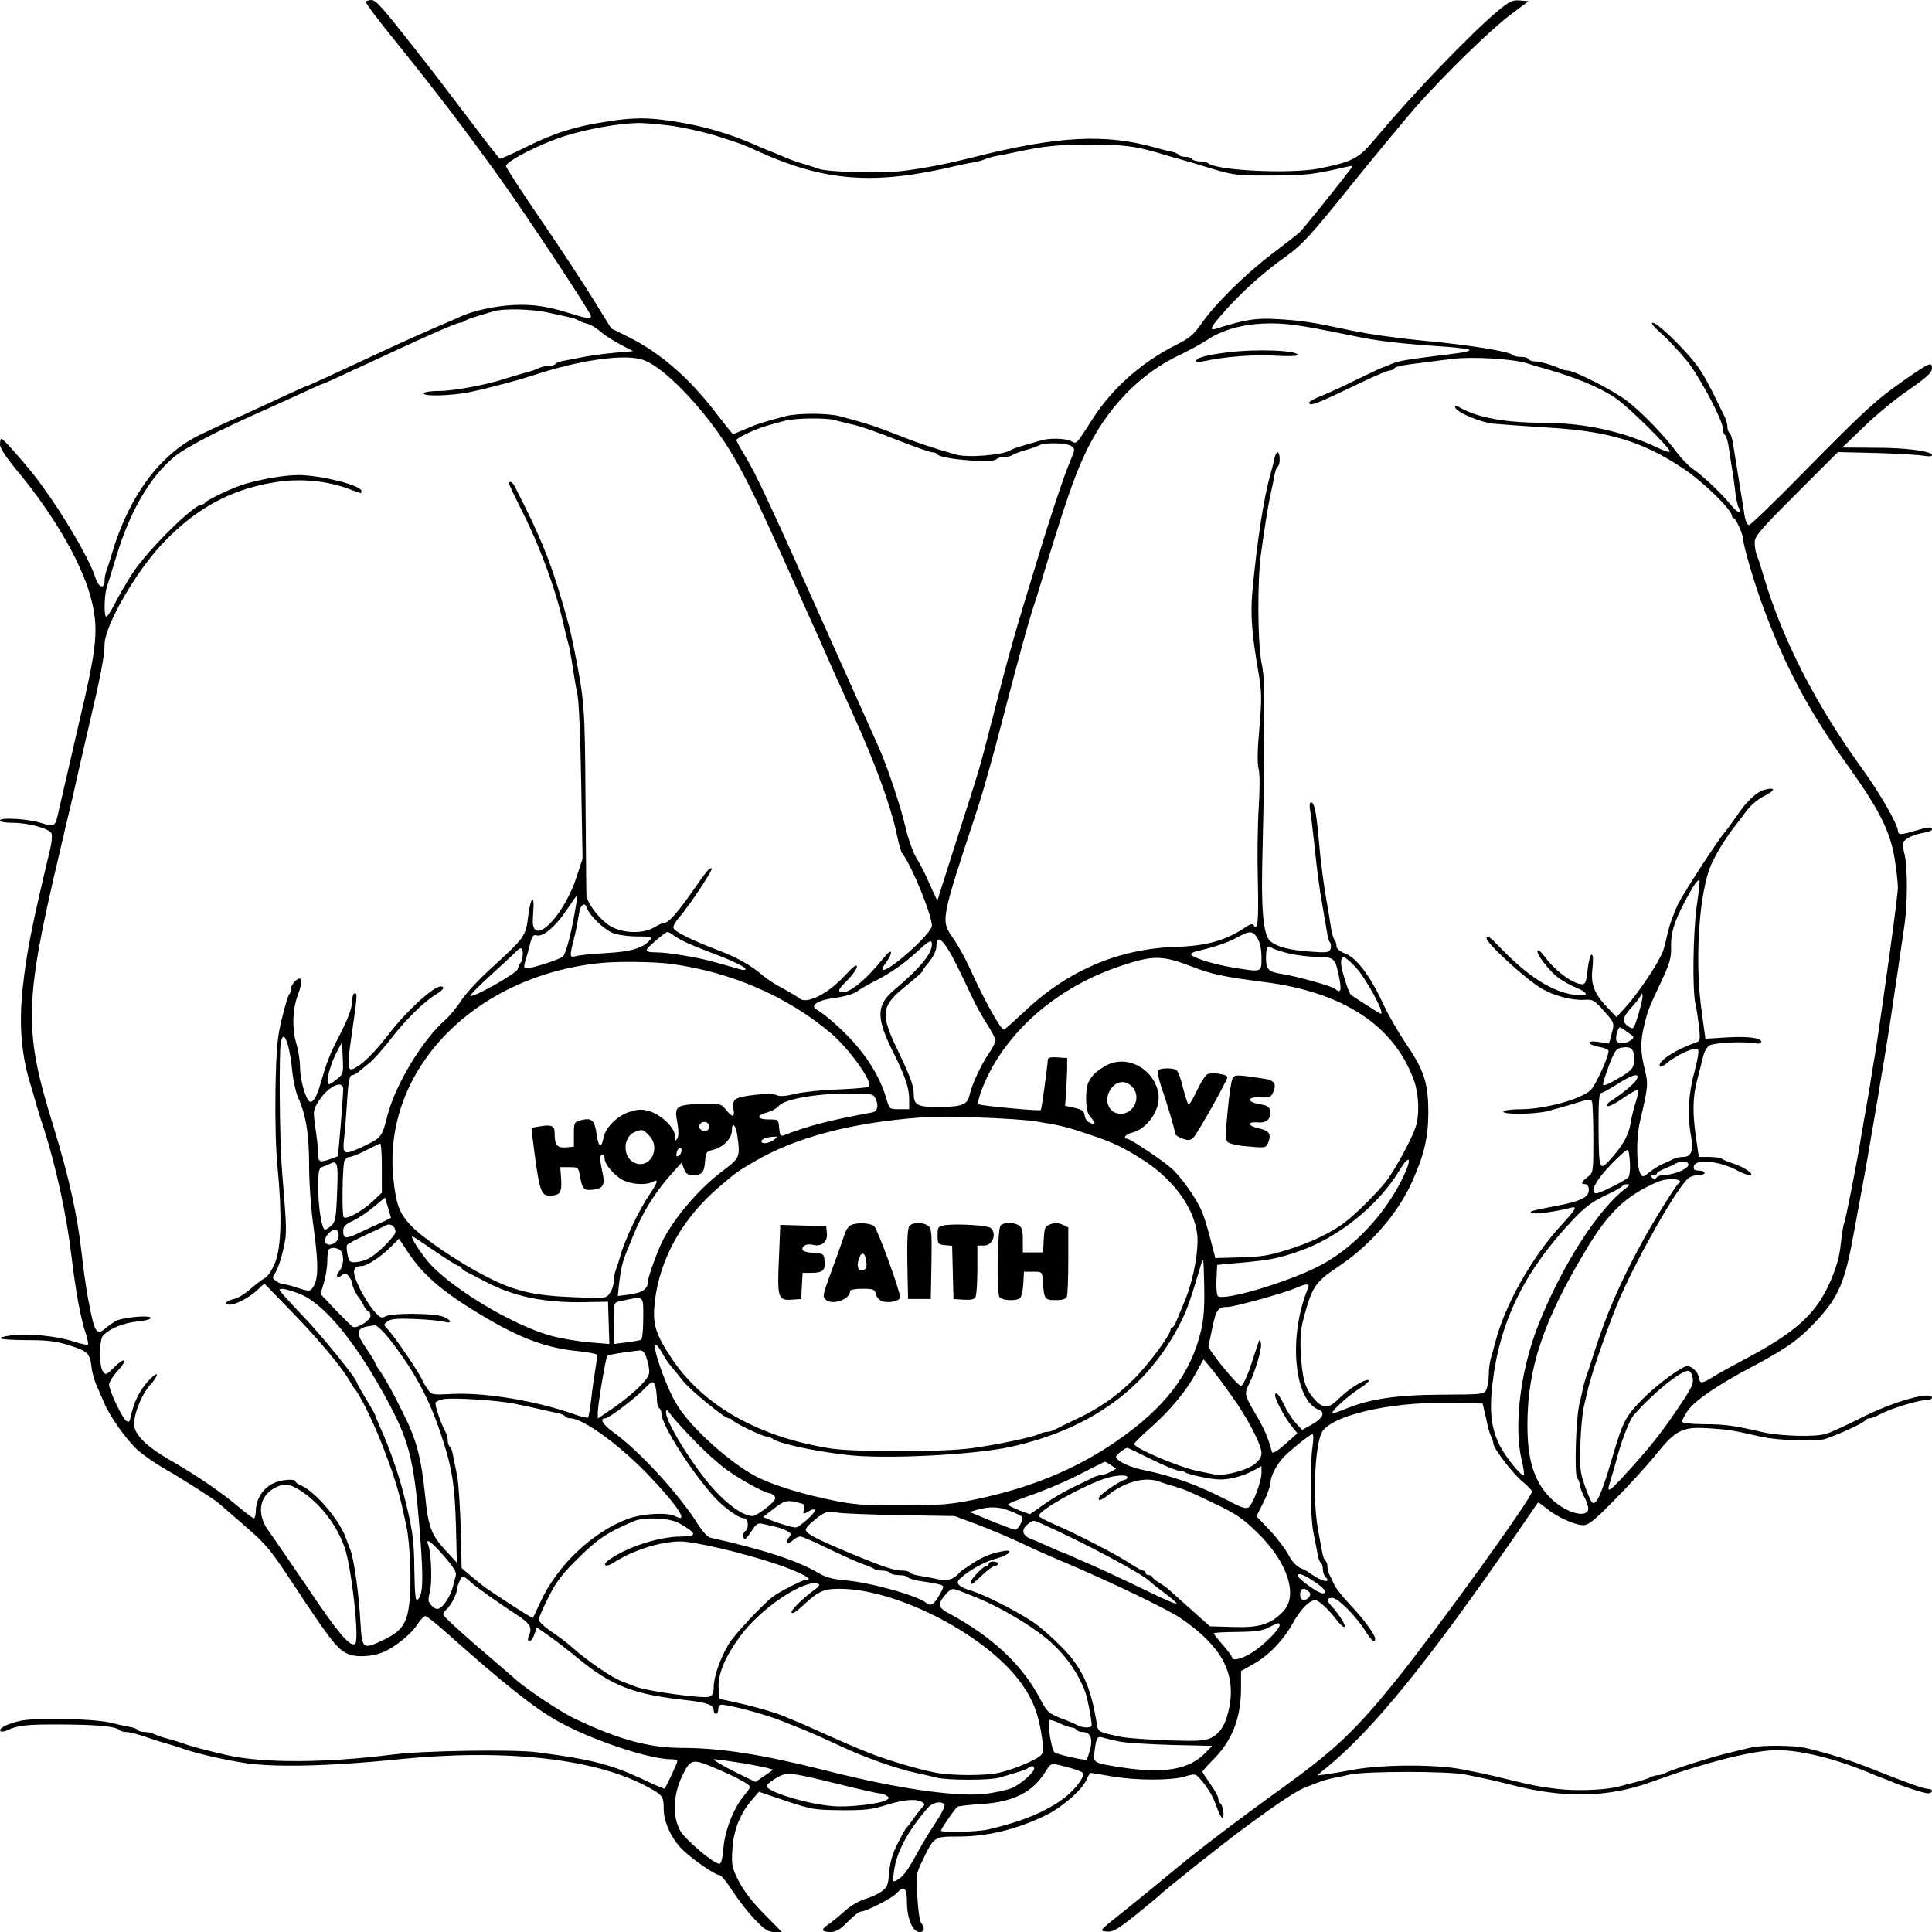 <?xml version="1.0" standalone="no"?>
<!DOCTYPE svg PUBLIC "-//W3C//DTD SVG 20010904//EN"
 "http://www.w3.org/TR/2001/REC-SVG-20010904/DTD/svg10.dtd">
<svg version="1.0" xmlns="http://www.w3.org/2000/svg"
 width="850pt" height="850pt" viewBox="0 0 850 850"
 preserveAspectRatio="xMidYMid meet">
<g transform="translate(0,850) scale(0.1,-0.1)"
fill="#000000" stroke="none">
<path d="M1610 8490 c0 -6 55 -79 123 -163 180 -223 312 -395 467 -612 119
-166 400 -592 400 -605 0 -14 -14 -13 -84 9 -104 33 -168 43 -256 39 -80 -4
-174 -24 -230 -49 -14 -7 -34 -15 -45 -20 -67 -28 -191 -83 -292 -130 -116
-54 -188 -87 -265 -123 -43 -20 -80 -36 -82 -36 -4 0 -113 -50 -231 -105 -27
-13 -72 -33 -100 -45 -27 -12 -88 -40 -135 -63 -177 -85 -314 -271 -389 -527
-7 -25 -17 -55 -22 -68 -5 -13 -9 -34 -9 -47 0 -39 -27 -30 -40 13 -30 94
-169 324 -276 459 -64 79 -131 153 -138 153 -3 0 -6 -11 -6 -25 0 -17 26 -56
77 -118 169 -203 294 -424 329 -582 27 -120 18 -203 -55 -510 -21 -92 -66
-285 -91 -395 -18 -81 -16 -80 -85 -59 -57 17 -175 23 -175 10 0 -7 22 -11 56
-11 68 0 163 -26 171 -47 3 -9 1 -39 -6 -67 -83 -349 -103 -449 -121 -611 -18
-164 -6 -306 40 -445 4 -14 13 -45 20 -70 7 -25 23 -77 36 -115 52 -164 98
-377 119 -556 18 -150 39 -265 61 -332 9 -27 14 -51 11 -53 -3 -3 -31 4 -64
14 -71 24 -203 37 -273 27 -84 -12 -56 -20 68 -21 94 0 131 -5 190 -24 78 -25
87 -33 95 -96 2 -23 12 -56 20 -75 8 -19 25 -56 36 -83 27 -62 98 -162 149
-208 22 -19 73 -55 113 -78 81 -46 226 -139 243 -155 6 -5 57 -49 113 -98 94
-81 111 -101 219 -265 153 -232 188 -277 231 -297 38 -18 108 -15 161 7 50 22
119 77 146 118 14 22 31 40 37 40 7 0 48 -33 93 -73 242 -216 383 -329 484
-386 145 -83 406 -171 504 -171 16 0 28 -4 28 -9 0 -8 -48 -110 -56 -120 -2
-2 -40 14 -86 36 -144 69 -235 93 -478 124 -104 13 -497 7 -630 -10 -300 -38
-575 -39 -735 -2 -98 23 -159 39 -190 51 -11 4 -40 13 -65 20 -25 6 -53 16
-62 21 -10 5 -29 9 -42 9 -14 0 -27 4 -30 9 -3 5 -20 11 -38 14 -18 3 -55 11
-83 18 -74 18 -329 23 -396 8 -59 -13 -98 -34 -86 -46 4 -3 17 -1 30 5 44 21
85 26 237 25 158 -1 238 -8 255 -24 5 -5 18 -9 29 -9 18 0 62 -12 111 -30 11
-4 40 -13 65 -20 25 -7 54 -16 65 -20 47 -19 178 -50 273 -65 129 -22 384 -16
677 14 473 49 874 5 1105 -121 66 -36 70 -41 70 -98 0 -58 37 -135 86 -181 48
-45 142 -109 160 -109 7 0 34 -33 59 -73 26 -39 70 -96 98 -124 41 -43 58 -53
84 -53 l33 0 -77 78 c-51 51 -90 102 -112 144 -31 61 -33 72 -29 140 4 83 35
161 86 219 l31 36 118 -40 c111 -37 125 -40 243 -41 106 -1 136 3 200 23 77
24 129 28 156 13 13 -7 14 -11 2 -23 -7 -8 -25 -30 -38 -49 -13 -19 -27 -37
-31 -40 -4 -3 -21 -34 -39 -69 -23 -44 -34 -83 -38 -128 -4 -56 -8 -66 -34
-85 -16 -11 -50 -27 -75 -34 -25 -8 -64 -31 -88 -53 -23 -21 -54 -46 -68 -56
-36 -23 -34 -35 6 -35 26 0 42 10 77 45 24 25 50 45 58 45 22 0 138 59 157 81
32 34 45 24 45 -36 0 -75 25 -135 56 -135 23 0 24 16 4 45 -4 6 -11 54 -14
109 -7 93 -6 101 20 155 54 112 52 111 160 111 127 0 253 30 382 92 73 35 164
114 182 158 7 16 15 30 19 30 3 0 44 -7 91 -15 107 -19 262 -19 323 -1 43 13
47 12 65 -8 35 -39 60 -81 75 -126 8 -24 19 -46 24 -47 12 -4 4 55 -8 63 -5 3
-9 12 -9 21 0 9 -16 38 -35 64 -19 27 -35 52 -35 54 0 3 22 28 49 55 82 82
121 183 121 312 l0 76 53 30 c69 39 131 103 174 179 35 64 74 103 100 103 15
0 61 -43 100 -95 13 -16 25 -26 29 -22 6 6 -25 55 -58 91 -24 26 -23 36 4 36
24 0 103 -79 146 -147 26 -42 42 -54 42 -32 0 18 -57 94 -113 152 -28 30 -58
67 -66 83 -7 16 -17 37 -22 46 -5 10 -9 27 -9 37 0 11 -4 22 -9 25 -5 3 -11
20 -14 38 -4 18 -12 65 -19 103 -22 122 -15 341 14 416 29 78 294 142 562 137
l149 -3 15 -65 c7 -36 18 -73 23 -82 5 -10 9 -23 9 -29 0 -21 87 -134 129
-168 23 -19 41 -38 41 -43 0 -28 -421 -611 -604 -838 -174 -214 -262 -298
-486 -460 -223 -161 -389 -288 -500 -381 -69 -57 -168 -138 -220 -179 -94 -75
-94 -75 -62 -78 28 -3 47 8 130 74 53 43 99 81 102 84 13 16 278 227 380 302
155 114 228 162 270 177 19 7 44 17 55 21 11 5 34 11 50 15 17 3 55 11 85 18
74 15 429 15 505 0 95 -19 147 -31 190 -42 239 -64 436 -61 630 9 236 86 450
140 553 140 106 0 256 -37 412 -102 14 -6 35 -15 48 -19 12 -5 32 -13 45 -18
49 -21 144 -51 160 -51 9 0 17 5 17 10 0 6 -8 10 -18 10 -19 0 -95 27 -247 88
-98 39 -194 69 -288 91 -57 13 -196 14 -246 2 -20 -5 -61 -15 -91 -22 -63 -14
-257 -75 -282 -89 -10 -6 -25 -10 -33 -10 -8 0 -23 -4 -33 -9 -9 -5 -36 -14
-59 -20 -24 -6 -60 -15 -80 -21 -62 -16 -183 -20 -268 -11 -77 9 -118 17 -215
41 -94 23 -127 30 -210 46 -114 22 -344 21 -470 -1 -52 -10 -111 -19 -130 -22
l-35 -4 40 33 c205 167 449 468 832 1023 53 77 97 142 99 144 2 2 18 -9 36
-24 44 -37 126 -75 163 -75 24 0 48 19 140 113 61 61 142 150 180 197 87 109
117 124 235 116 80 -5 107 -9 228 -37 75 -17 249 -23 285 -9 62 23 72 28 122
51 28 13 52 27 53 32 2 4 10 7 18 7 7 0 28 8 46 18 44 24 167 62 201 62 15 0
27 5 27 10 0 32 -168 -15 -310 -87 -63 -32 -133 -64 -155 -71 -46 -15 -200
-11 -280 7 -124 29 -166 35 -257 35 -60 1 -98 5 -98 11 0 6 11 27 25 48 30 44
129 112 280 192 154 81 212 123 287 204 98 106 125 170 164 386 9 50 25 135
35 190 22 113 113 651 129 765 6 41 15 102 20 135 5 33 14 92 19 130 6 39 15
102 21 142 13 95 13 253 -2 310 -10 43 -10 47 13 64 13 9 43 20 66 24 24 3 43
10 43 16 0 13 -17 11 -74 -6 -62 -19 -76 -19 -76 0 0 27 -81 168 -155 270
-205 283 -352 569 -434 845 -12 41 -26 85 -32 98 -5 13 -9 37 -9 55 0 28 22
54 183 215 l183 183 170 -4 c93 -3 186 -8 207 -12 20 -4 37 -3 37 2 0 18 -111
33 -250 33 l-145 1 96 92 c52 51 141 124 197 162 79 55 101 75 102 94 0 31 -9
27 -127 -55 -120 -84 -166 -126 -442 -406 -123 -126 -230 -228 -236 -228 -7 0
-15 17 -19 38 -3 20 -10 65 -16 100 -5 34 -15 90 -20 125 -6 34 -13 79 -16
100 -4 20 -10 40 -15 43 -5 3 -9 14 -9 25 0 10 -4 27 -8 37 -71 147 -98 197
-129 238 -55 72 -171 184 -191 184 -11 0 3 -18 40 -50 31 -28 80 -81 110 -118
58 -73 158 -262 158 -298 0 -13 4 -25 9 -28 5 -3 11 -23 15 -43 3 -21 10 -67
16 -103 6 -36 13 -87 16 -115 4 -27 10 -55 15 -61 5 -6 6 -14 2 -17 -3 -4 -20
10 -37 31 -43 52 -125 130 -167 158 -20 14 -51 46 -70 71 -50 70 -155 179
-223 231 -62 46 -230 132 -260 132 -9 0 -24 4 -34 9 -29 14 -87 31 -110 31
-11 0 -24 5 -27 10 -3 6 -19 10 -34 10 -15 0 -31 3 -35 8 -16 16 -190 44 -381
62 -110 10 -256 30 -325 45 -178 38 -223 45 -330 51 -92 6 -144 -2 -269 -42
-35 -11 -25 8 49 90 80 87 161 159 263 232 67 48 106 91 278 305 110 136 239
292 286 346 130 147 328 340 418 408 l80 60 -38 3 c-32 3 -45 -3 -95 -44 -122
-102 -372 -362 -537 -559 -78 -94 -100 -105 -250 -136 -125 -25 -452 -10 -490
23 -5 4 -21 8 -36 8 -15 0 -31 5 -34 10 -3 6 -17 10 -30 10 -13 0 -26 4 -29 9
-3 5 -18 11 -33 14 -16 3 -46 11 -68 17 -220 63 -431 52 -800 -41 -110 -28
-205 -47 -305 -60 -94 -13 -341 -7 -380 9 -14 5 -43 15 -65 21 -41 12 -56 18
-110 41 -16 7 -39 16 -50 20 -11 5 -37 15 -58 25 -110 48 -224 81 -346 100
-118 19 -183 19 -302 0 -139 -21 -231 -50 -353 -111 -60 -30 -112 -53 -117
-52 -4 2 -63 77 -131 168 -69 91 -158 208 -199 260 -191 244 -214 270 -236
270 -13 0 -23 -5 -23 -10z m1356 -545 c57 -9 145 -29 196 -46 98 -31 106 -34
178 -67 293 -132 510 -147 870 -61 25 5 59 13 75 15 17 3 39 9 50 14 11 5 34
11 50 14 17 3 53 10 80 16 129 28 191 34 335 34 144 -1 186 -6 283 -33 20 -6
54 -16 75 -22 54 -15 86 -24 187 -55 82 -24 104 -27 250 -26 150 0 182 4 330
38 25 6 28 5 19 -7 -81 -106 -212 -268 -228 -283 -12 -10 -66 -52 -121 -94
-114 -86 -252 -222 -310 -307 -33 -47 -52 -63 -110 -92 -153 -77 -280 -190
-366 -323 -77 -120 -72 -114 -96 -101 -26 13 -98 15 -139 2 -16 -5 -49 -15
-74 -22 -25 -7 -49 -16 -55 -20 -32 -21 -187 -34 -239 -19 -106 30 -179 55
-266 90 -87 34 -133 49 -246 79 -53 14 -185 14 -238 0 -96 -25 -124 -34 -175
-56 -29 -13 -55 -23 -56 -23 -2 0 -39 46 -83 103 -114 148 -241 257 -380 326
l-73 36 -74 120 c-40 66 -144 224 -230 350 -87 127 -158 236 -159 244 -2 20
145 96 254 131 100 32 238 57 329 59 29 0 100 -6 157 -14z m-551 -821 c39 -8
81 -18 95 -21 14 -3 30 -9 35 -13 6 -4 22 -10 37 -14 15 -3 42 -19 60 -35 18
-16 58 -41 88 -57 l55 -29 -80 -7 c-44 -4 -105 -12 -135 -18 -30 -6 -70 -13
-88 -17 -18 -3 -35 -9 -38 -14 -3 -5 -16 -9 -30 -9 -13 0 -32 -4 -42 -9 -9 -5
-37 -15 -62 -21 -25 -7 -65 -19 -90 -27 -83 -27 -225 -53 -287 -53 -34 0 -65
-4 -68 -10 -10 -15 120 -12 203 5 64 14 101 23 217 55 17 5 46 14 65 20 190
63 381 92 468 70 70 -17 190 -126 307 -277 112 -146 178 -275 407 -793 11 -25
32 -70 45 -100 14 -30 40 -89 58 -130 18 -41 44 -101 59 -132 14 -32 38 -84
52 -115 104 -229 172 -415 200 -546 8 -39 18 -75 23 -81 39 -47 131 -271 131
-319 0 -34 -199 -211 -217 -193 -3 2 4 17 16 32 11 15 21 34 21 43 -1 10 -13
1 -33 -24 -85 -105 -158 -162 -191 -149 -10 4 -2 18 30 49 24 25 44 52 44 62
0 12 -15 2 -48 -34 -78 -86 -176 -135 -207 -104 -6 5 -37 24 -70 42 -33 17
-71 42 -85 54 -51 45 -117 83 -200 114 -115 44 -191 81 -197 98 -3 7 9 29 26
48 46 53 153 215 142 215 -13 0 -18 -7 -87 -105 -65 -93 -103 -135 -121 -135
-7 0 -27 -9 -45 -20 -48 -29 -135 -27 -190 4 -47 26 -108 105 -108 140 -1 11
-2 201 -4 421 -3 410 -4 427 -50 660 -9 44 -20 94 -25 110 -4 17 -14 50 -21
75 -57 198 -101 308 -214 527 -11 23 -26 31 -26 15 0 -5 22 -51 48 -103 84
-163 158 -363 192 -519 7 -30 16 -66 20 -80 5 -14 13 -61 20 -105 6 -44 16
-100 21 -125 6 -25 13 -196 16 -382 l6 -336 -27 -82 c-42 -131 -144 -261 -181
-230 -11 9 -13 28 -9 78 7 82 -12 67 -22 -18 -11 -90 -14 -94 -171 -237 -50
-46 -106 -107 -124 -135 -19 -29 -49 -66 -68 -83 -103 -90 -222 -287 -257
-425 -23 -91 -26 -95 -98 -130 -95 -45 -100 -43 -92 33 4 34 9 100 12 147 6
103 11 130 24 130 5 0 18 6 27 14 10 8 33 27 51 42 18 15 59 61 91 103 64 83
148 166 199 196 32 19 42 35 21 35 -33 0 -151 -108 -229 -210 -59 -77 -111
-129 -149 -149 -32 -18 -35 2 -16 131 27 188 28 198 16 198 -6 0 -11 -12 -11
-27 0 -37 -18 -85 -63 -171 -37 -72 -51 -109 -78 -203 -15 -54 -34 -84 -47
-75 -18 11 -42 98 -42 150 0 28 -7 73 -15 100 -21 69 -19 155 6 220 23 62 18
87 -12 60 -10 -9 -19 -25 -19 -34 0 -9 -3 -20 -7 -24 -5 -4 -19 -51 -32 -104
-21 -84 -25 -127 -29 -312 -2 -133 1 -264 9 -345 20 -206 17 -348 -10 -418
-13 -33 -32 -62 -44 -69 -12 -6 -41 -28 -65 -49 -24 -21 -56 -41 -73 -44 -35
-8 -48 -25 -19 -25 28 0 88 32 124 66 l29 27 126 -130 c117 -120 219 -244 252
-303 8 -14 16 -27 19 -30 21 -21 87 -155 127 -261 54 -141 70 -195 101 -344
17 -79 23 -253 13 -338 -11 -92 -34 -124 -116 -163 -89 -42 -92 -39 -99 73 -7
135 -29 287 -46 328 -4 11 -14 36 -21 55 -27 74 -132 197 -191 223 -16 6 -28
15 -28 19 0 14 -66 8 -98 -8 -44 -21 -74 -67 -76 -114 0 -22 -5 -40 -9 -40 -4
0 -37 25 -73 55 -69 59 -185 138 -299 203 -101 58 -155 112 -155 156 0 51 36
137 75 178 14 15 25 33 25 40 -1 7 -18 -6 -40 -30 -37 -41 -61 -91 -75 -155
-5 -24 -8 -27 -21 -17 -19 17 -74 133 -74 158 0 11 16 37 35 58 48 50 38 69
-10 21 -36 -36 -40 -38 -52 -21 -18 24 -17 141 1 159 31 31 89 55 151 61 38 4
62 11 58 17 -7 12 -127 1 -156 -16 -11 -7 -30 -20 -41 -29 -42 -38 -51 -22
-80 137 -8 44 -20 127 -26 185 -20 178 -56 339 -126 568 -130 418 -128 540 26
1192 12 52 26 112 31 133 5 20 13 54 18 75 5 20 14 60 20 87 6 28 31 138 56
245 58 245 75 335 75 384 0 82 135 317 254 444 152 160 309 244 513 273 103
14 214 3 308 -32 59 -22 55 -22 55 -9 0 25 -180 70 -279 70 -64 0 -185 -22
-251 -45 -59 -21 -154 -67 -158 -77 -2 -4 -9 -8 -15 -8 -36 -1 -236 -199 -302
-299 -26 -40 -63 -102 -80 -137 -18 -35 -35 -61 -39 -57 -9 10 -7 92 3 127 6
17 24 78 42 136 60 199 147 349 253 438 50 43 204 122 416 215 19 9 79 36 134
61 54 25 100 46 103 46 2 0 34 14 71 31 37 17 90 42 117 54 28 13 84 39 125
58 163 76 281 127 293 127 7 0 17 4 23 8 5 5 29 14 54 21 25 8 56 17 70 21 43
14 172 11 245 -6z m3315 -59 c47 -7 141 -26 210 -40 117 -25 204 -36 428 -51
51 -4 95 -10 97 -14 2 -4 -21 -10 -53 -14 -234 -29 -256 -33 -292 -48 -14 -6
-34 -14 -45 -18 -11 -4 -60 -28 -110 -52 -49 -25 -116 -55 -147 -68 -32 -12
-58 -26 -58 -31 0 -19 31 -7 222 85 64 31 124 56 132 56 8 0 17 4 20 9 6 9 39
15 129 26 23 3 80 10 127 16 86 11 271 0 330 -20 14 -5 45 -14 70 -21 137 -38
246 -83 317 -131 55 -36 248 -227 239 -236 -3 -4 -27 4 -53 17 -151 72 -324
110 -507 110 -158 0 -280 22 -354 62 -23 13 -33 15 -30 6 6 -22 107 -65 167
-72 31 -3 130 -10 221 -16 283 -15 433 -60 615 -181 89 -59 215 -182 215 -209
0 -6 3 -10 8 -10 9 0 42 -74 42 -96 0 -25 49 -193 87 -294 99 -268 202 -461
385 -716 126 -177 174 -273 193 -388 8 -49 15 -108 15 -132 0 -36 -68 -527
-100 -729 -5 -27 -13 -79 -19 -115 -5 -36 -15 -92 -21 -125 -6 -33 -15 -85
-20 -115 -17 -110 -71 -384 -77 -393 -3 -5 -9 -45 -14 -87 -5 -55 -19 -104
-45 -165 -62 -144 -149 -224 -379 -346 -55 -29 -117 -63 -137 -76 -50 -31 -60
-32 -63 -5 -2 22 -30 51 -51 52 -23 0 -134 -81 -197 -145 -78 -80 -86 -95
-138 -272 -44 -151 -69 -203 -86 -181 -6 7 -20 41 -32 75 -19 55 -22 78 -18
180 2 65 9 138 15 163 6 25 15 63 20 85 19 78 97 299 141 400 91 204 253 485
300 522 9 7 28 13 44 13 15 0 27 5 27 10 0 6 -12 10 -26 10 -19 0 -25 5 -22
18 7 36 113 25 196 -20 18 -10 40 -18 50 -18 26 1 -23 35 -73 51 -22 7 -44 16
-49 21 -6 4 -31 8 -56 8 l-46 0 -12 83 c-16 109 -15 179 4 252 9 33 20 79 26
103 6 25 18 47 30 53 22 12 153 18 200 9 15 -3 27 0 27 5 1 19 -54 26 -150 21
l-96 -6 -16 118 c-30 207 -15 488 33 627 16 46 71 139 116 194 7 9 28 36 46
61 20 28 52 54 82 69 48 24 49 39 1 27 -36 -9 -82 -52 -127 -120 -23 -33 -45
-63 -48 -66 -16 -12 -178 -260 -207 -317 -17 -35 -36 -87 -43 -116 -6 -28 -16
-68 -22 -87 -14 -45 -103 -180 -161 -245 l-45 -50 -39 41 c-60 63 -75 103 -67
174 4 38 3 60 -4 60 -5 0 -13 -29 -17 -65 -5 -53 -10 -65 -24 -65 -41 0 -121
60 -168 125 -12 16 -24 27 -28 23 -11 -11 54 -94 94 -122 20 -14 53 -32 73
-40 61 -26 59 -40 -3 -33 -99 12 -207 81 -330 209 -44 46 -59 57 -59 40 0 -22
170 -178 242 -221 52 -31 131 -52 184 -50 42 3 47 0 89 -47 49 -55 49 -54 34
-107 l-10 -38 -46 7 c-55 8 -53 -11 2 -22 20 -3 38 -10 41 -15 8 -14 -55 -154
-79 -176 -44 -40 -203 -83 -304 -83 -39 0 -75 -4 -78 -10 -9 -14 132 -13 192
1 27 7 80 22 120 34 61 20 72 21 77 8 3 -8 6 -81 6 -163 0 -147 0 -149 -25
-168 -29 -23 -32 -32 -10 -32 9 0 15 -9 15 -25 0 -33 -34 -50 -146 -71 -111
-21 -127 -26 -95 -32 21 -3 105 9 164 25 28 7 19 -9 -44 -77 -128 -139 -246
-347 -289 -510 -6 -25 -16 -59 -21 -76 -5 -17 -9 -49 -9 -72 0 -22 -5 -51 -10
-64 -11 -23 -13 -23 -198 -24 -202 -1 -321 -19 -436 -68 -22 -9 -41 -15 -43
-12 -7 7 67 74 118 107 29 18 47 35 40 37 -17 6 -91 -41 -131 -82 -44 -45 -70
-45 -108 -1 -40 45 -53 89 -59 201 -4 73 -1 106 16 168 34 125 51 148 144 210
144 95 268 237 331 380 53 119 70 194 70 306 -1 127 -19 183 -102 304 -30 45
-73 119 -95 166 -57 124 -117 204 -167 224 -26 10 -40 22 -40 34 0 10 -4 22
-9 28 -5 5 -11 27 -15 49 -3 22 -10 67 -16 100 -16 87 -29 187 -39 300 -10
114 -19 155 -33 155 -7 0 -8 -16 -3 -42 4 -24 11 -86 17 -138 11 -112 23 -203
38 -285 6 -33 13 -78 17 -100 3 -22 9 -45 14 -51 5 -6 6 -19 3 -29 -6 -16 -17
-17 -88 -12 -94 7 -146 21 -176 45 -33 27 -43 138 -35 417 3 132 6 263 5 290
-1 28 0 93 0 145 4 266 3 310 -10 375 -17 88 -19 360 -2 480 19 137 30 205 42
260 6 28 14 65 17 83 3 18 9 35 14 38 12 7 12 64 0 64 -5 0 -11 -12 -14 -27
-3 -16 -11 -46 -17 -68 -30 -103 -59 -292 -80 -516 -9 -102 -3 -187 26 -353
15 -89 16 -115 5 -246 -9 -96 -10 -158 -4 -181 6 -21 6 -85 1 -169 -5 -74 -7
-222 -4 -327 4 -174 0 -223 -19 -193 -4 7 -16 4 -33 -8 -87 -59 -172 -84 -312
-88 -253 -9 -477 -106 -668 -289 -44 -41 -82 -75 -85 -75 -15 0 -86 128 -155
280 -16 36 -47 90 -67 120 -57 82 -59 72 105 570 23 69 73 247 111 395 68 263
121 455 139 505 5 14 23 72 40 130 94 309 134 427 181 528 95 205 244 360 427
444 37 18 90 47 117 65 100 65 248 86 415 58z m-2054 -414 c16 -5 54 -14 84
-21 30 -7 116 -37 190 -67 74 -29 143 -53 152 -53 9 0 19 -4 22 -9 13 -21 241
-40 259 -22 6 6 23 11 37 11 14 0 30 4 35 8 6 5 30 14 55 21 25 7 53 17 62 22
26 13 122 11 142 -4 16 -12 16 -15 -4 -62 -28 -65 -85 -235 -153 -460 -93
-303 -119 -394 -193 -685 -55 -214 -46 -184 -139 -475 -42 -132 -82 -258 -89
-279 l-12 -39 -17 36 c-9 20 -25 54 -34 75 -9 20 -29 57 -44 82 -14 25 -34 82
-44 125 -20 90 -81 274 -121 362 -34 76 -27 61 -224 501 -252 565 -313 696
-366 783 -19 31 -34 59 -34 63 0 9 89 51 135 63 22 7 56 16 75 21 45 13 188
15 226 3z m3789 -2136 c-16 -118 -20 -366 -6 -430 5 -22 12 -68 16 -102 6 -56
5 -64 -12 -69 -88 -30 -169 -82 -161 -104 2 -7 15 -1 32 13 41 35 124 73 136
61 6 -6 0 -42 -15 -99 -27 -97 -32 -195 -15 -284 12 -63 1 -91 -35 -91 -14 0
-33 -4 -43 -9 -9 -5 -30 -15 -47 -22 -16 -7 -43 -24 -59 -37 -26 -21 -30 -22
-38 -7 -19 32 -20 158 -3 230 37 158 37 165 21 231 -19 76 -20 121 -2 194 17
69 20 75 74 190 37 79 45 104 44 150 -2 71 16 124 80 239 24 43 39 63 45 58 2
-2 -3 -53 -12 -112z m-4930 8 c-18 -113 -42 -210 -57 -230 -9 -12 -134 -53
-161 -53 -12 0 -13 6 -7 28 5 15 14 48 21 75 9 37 15 46 29 42 27 -9 82 36
130 107 25 37 46 67 48 68 2 0 0 -17 -3 -37z m49 -21 c10 -30 73 -91 112 -107
21 -8 66 -15 106 -15 63 0 69 -2 57 -16 -29 -35 -83 -51 -189 -57 -58 -3 -118
-9 -134 -13 -32 -8 -32 -9 -6 96 6 25 13 64 17 88 6 43 27 57 37 24z m384
-120 c30 -21 70 -39 157 -72 94 -35 155 -64 155 -74 0 -4 -10 -5 -22 -1 -25 7
-73 21 -128 36 -67 18 -195 39 -242 39 -34 0 -46 4 -42 13 5 12 82 77 91 77 3
0 17 -8 31 -18z m2565 -11 c11 -18 17 -50 17 -85 0 -65 5 -64 -130 -42 -88 15
-180 45 -180 58 0 4 12 10 28 14 72 16 131 36 172 58 58 33 72 32 93 -3z
m-1326 -113 c23 -46 53 -109 68 -141 14 -32 44 -85 65 -119 22 -34 40 -67 40
-75 0 -8 -13 -34 -29 -57 -34 -49 -76 -139 -86 -186 -9 -41 -35 -50 -140 -50
-91 0 -105 8 -105 61 0 31 -18 79 -67 181 -82 170 -79 200 36 293 39 31 71 60
71 64 0 4 8 16 18 27 26 30 42 61 42 82 0 58 34 26 87 -80z m-107 87 c0 -41
-52 -104 -162 -197 -84 -69 -85 -125 -7 -280 51 -102 69 -154 69 -205 l0 -43
-44 0 c-43 0 -43 0 -57 48 -20 72 -64 152 -124 224 -48 59 -140 143 -183 167
-31 18 9 42 83 51 39 5 79 17 94 27 14 11 51 32 81 47 73 38 126 75 186 130
53 49 64 54 64 31z m1571 -40 c35 -8 92 -15 125 -15 66 0 77 -7 88 -55 21 -87
18 -112 -9 -86 -12 12 -174 57 -235 66 -60 9 -70 20 -70 70 0 46 7 60 25 45 6
-5 40 -16 76 -25z m-3371 -3 c0 -15 -4 -32 -9 -37 -5 -6 -11 -18 -13 -28 -3
-19 -208 -134 -208 -117 0 5 39 44 86 87 48 43 96 88 108 100 28 29 36 28 36
-5z m2945 -55 c88 -34 136 -44 320 -68 344 -44 568 -191 655 -430 23 -61 26
-155 8 -208 -19 -56 -86 -179 -127 -235 -35 -47 -139 -151 -187 -186 -64 -47
-148 -87 -254 -120 -77 -24 -116 -30 -204 -32 l-109 -3 -22 85 c-12 47 -29
102 -38 122 -23 54 -89 148 -131 186 -39 35 -183 132 -197 132 -21 0 -7 20 19
26 72 17 131 106 118 176 -21 110 -145 172 -235 117 -41 -25 -54 -37 -71 -68
-17 -33 -15 -128 3 -149 28 -34 30 -42 5 -33 -14 5 -24 18 -26 33 -2 20 -11
26 -45 34 l-41 9 4 55 c2 30 4 78 5 105 l0 50 -42 3 c-30 2 -43 -1 -43 -10 -2
-33 -27 -218 -31 -222 -6 -5 -267 19 -274 26 -9 8 23 96 58 158 114 205 319
367 567 450 143 48 182 48 315 -3z m718 -1 c45 -47 132 -206 112 -206 -4 0
-125 77 -132 84 -11 10 -43 115 -43 138 0 39 14 35 63 -16z m-3016 14 c267
-35 517 -143 710 -307 81 -69 185 -215 166 -234 -4 -4 -64 -9 -133 -12 -69 -2
-154 -11 -190 -19 -43 -11 -71 -13 -83 -6 -24 12 -165 -2 -182 -19 -9 -9 -12
-24 -8 -43 7 -37 -5 -38 -33 -2 -22 26 -25 27 -110 25 -110 -3 -118 -10 -104
-82 6 -34 6 -59 0 -70 -8 -13 -9 -11 -10 10 0 35 -56 91 -109 109 -33 10 -48
11 -86 0 -55 -15 -111 -69 -120 -116 -9 -49 -22 -42 -30 15 -8 62 -22 75 -67
63 -32 -8 -33 -10 -33 -63 l0 -54 -36 -3 c-38 -3 -49 10 -49 65 0 30 -14 36
-62 28 l-40 -7 6 -52 c28 -223 35 -246 73 -246 47 0 55 12 52 71 l-4 54 40 0
c40 0 40 0 48 -47 10 -52 17 -58 64 -51 38 6 46 24 33 78 -12 52 -12 75 0 75
6 0 10 -7 10 -17 0 -27 49 -82 87 -98 41 -17 96 -19 124 -5 28 16 24 -1 -17
-61 -42 -62 -105 -193 -123 -259 -7 -25 -17 -55 -22 -68 -5 -13 -9 -35 -9 -50
0 -15 -7 -38 -17 -51 -16 -24 -17 -24 -162 -18 -173 7 -256 26 -380 90 -124
63 -281 170 -334 226 -50 54 -64 90 -76 203 -51 474 349 893 909 951 77 8 233
6 307 -3z m4262 -220 c-21 -69 -22 -71 -43 -57 -32 22 -30 38 14 87 22 24 40
49 41 55 0 5 3 5 5 -2 3 -6 -5 -43 -17 -83z m-47 -82 c29 -20 30 -22 12 -35
-28 -20 -64 -17 -64 6 0 22 10 51 17 51 3 0 19 -10 35 -22z m-5894 -60 c6 -24
15 -74 18 -113 4 -38 15 -89 25 -112 35 -77 49 -163 49 -300 0 -79 8 -193 21
-283 21 -154 20 -221 -5 -255 -12 -17 -16 -17 -64 -2 -28 10 -57 17 -64 17 -8
0 -23 6 -33 14 -18 13 -18 15 -2 39 9 14 24 58 33 99 17 75 17 75 -6 358 -10
130 -13 523 -4 558 9 33 18 27 32 -20z m215 -145 c-15 -13 -31 -23 -35 -23
-19 0 4 89 40 154 l17 31 3 -70 c3 -66 2 -71 -25 -92z m5707 88 c0 -37 -10
-51 -61 -80 -51 -31 -74 -40 -76 -33 -2 4 10 41 25 82 25 66 31 76 57 81 40 7
55 -6 55 -50z m10 -91 c-9 -18 -71 -68 -116 -96 -11 -7 -16 -15 -11 -20 4 -4
35 11 68 35 34 23 64 40 67 37 2 -3 -3 -27 -11 -54 -9 -26 -19 -68 -23 -93 -7
-48 -32 -94 -77 -146 -61 -70 -62 -69 -64 113 -1 119 2 164 10 165 7 0 39 18
72 39 69 44 102 52 85 20z m-2220 -30 c43 -43 11 -120 -49 -120 -56 0 -79 65
-40 114 25 31 61 34 89 6z m-3470 -12 c0 -12 -5 -83 -11 -158 l-12 -137 -32
-12 c-48 -17 -55 -14 -55 21 0 18 -5 68 -12 113 -11 79 -11 81 15 122 40 63
107 95 107 51z m2340 -37 c17 -33 12 -60 -12 -65 -180 -33 -284 -59 -390 -101
-14 -5 -17 0 -20 32 -3 38 -3 38 -45 38 -53 0 -58 17 -8 31 20 5 43 18 51 28
21 29 159 54 296 55 106 1 118 -1 128 -18z m710 -105 c115 -19 131 -23 234
-58 103 -34 145 -54 239 -114 134 -87 225 -215 235 -332 5 -64 -16 -184 -49
-269 -9 -23 -14 -34 -41 -100 -7 -18 -16 -33 -20 -33 -5 0 -8 -5 -8 -10 0 -23
-101 -158 -162 -218 -77 -76 -153 -129 -256 -177 -42 -20 -85 -41 -94 -46 -10
-5 -25 -9 -33 -9 -8 0 -23 -4 -33 -9 -26 -14 -194 -49 -302 -63 -131 -17 -513
-17 -620 0 -316 51 -558 189 -696 397 -72 109 -84 151 -73 250 23 190 122 366
283 503 77 66 79 67 152 110 183 108 429 173 739 196 101 8 422 -4 505 -18z
m-1440 -21 c0 -21 -19 -28 -36 -15 -10 9 -11 16 -3 26 12 15 39 8 39 -11z
m124 -41 c13 -97 12 -98 -69 -159 -101 -77 -205 -198 -260 -304 -23 -46 -65
-162 -65 -182 0 -30 -25 -47 -79 -54 l-53 -7 5 48 c6 56 15 100 27 129 4 11
20 50 35 87 42 105 100 198 177 282 l37 41 10 -27 c8 -21 17 -28 38 -28 42 0
51 11 55 60 3 41 5 44 38 52 42 11 80 50 80 84 0 42 17 26 24 -22z m-389 1
c57 -57 2 -155 -67 -119 -50 26 -47 113 5 134 32 13 36 12 62 -15z m549 -20
c-21 -16 -54 -20 -54 -6 0 10 22 18 54 20 20 1 20 1 0 -14z m-1724 -124 l0
-108 -43 -41 c-48 -43 -113 -79 -125 -67 -8 8 -6 218 3 246 4 10 14 19 23 19
9 0 42 13 72 29 30 15 58 29 63 30 4 0 7 -48 7 -108z m1318 72 c-2 -9 -8 -18
-15 -20 -7 -3 -9 3 -6 16 6 25 26 28 21 4z m4173 -51 c2 -29 -2 -57 -7 -62
-15 -15 -125 -70 -140 -70 -34 0 -4 58 71 134 33 34 63 60 67 57 4 -4 8 -30 9
-59z m-992 -48 c-77 -170 -226 -329 -381 -407 -146 -73 -417 -152 -440 -129
-5 5 -8 38 -6 73 l3 64 120 11 c121 12 149 18 240 49 173 60 346 199 441 354
43 72 58 62 23 -15z m-4696 -82 c-4 -111 -8 -129 -25 -144 -11 -10 -24 -18
-28 -18 -14 0 -30 98 -30 186 0 72 3 85 18 90 9 3 24 9 32 13 35 19 39 3 33
-127z m5945 122 c-3 -18 -68 -44 -110 -44 -14 0 -28 -6 -31 -12 -4 -10 -7 -10
-18 0 -11 10 -10 12 4 12 9 0 17 3 17 8 0 4 15 13 33 20 17 7 39 17 47 22 26
15 62 12 58 -6z m-44 -82 c-12 -8 -108 -163 -157 -252 -101 -185 -162 -327
-218 -505 -12 -38 -25 -79 -30 -90 -4 -11 -10 -33 -14 -50 -3 -16 -11 -50 -17
-75 -15 -64 -22 -310 -9 -323 6 -6 11 -19 11 -28 0 -9 10 -35 21 -57 12 -22
19 -47 16 -56 -14 -36 -101 -9 -163 51 -73 71 -104 166 -104 323 0 247 68 454
254 765 102 172 180 246 321 306 46 19 121 12 89 -9z m-229 -18 c-123 -92
-282 -339 -387 -603 -79 -201 -109 -444 -73 -596 8 -32 12 -62 9 -65 -9 -8
-79 78 -105 129 -38 75 -47 149 -33 271 31 273 140 497 351 720 52 56 85 81
143 109 41 19 77 39 78 43 2 5 11 8 20 8 14 -1 14 -3 -3 -16z m-5435 -131 c0
-2 -21 -12 -47 -24 -27 -12 -70 -32 -97 -45 -56 -26 -66 -24 -66 11 0 19 10
29 43 44 23 11 64 38 91 61 l50 41 13 -43 c7 -24 13 -44 13 -45z m20 -62 c0
-19 -82 -101 -120 -119 -14 -7 -38 -14 -54 -15 -26 -2 -31 2 -37 33 -4 19 -5
38 -2 43 2 4 39 24 81 43 42 20 84 39 92 44 18 9 40 -6 40 -29z m-250 -16 c0
-14 -8 -29 -20 -35 -37 -20 -55 13 -24 44 23 24 44 20 44 -9z m424 -70 c52
-36 99 -65 105 -65 6 0 11 -3 11 -7 0 -5 10 -13 23 -19 12 -6 47 -24 77 -40
128 -68 261 -96 440 -93 l105 2 3 -93 3 -93 -86 7 c-48 4 -121 16 -163 27
-175 45 -471 225 -559 341 -42 55 -68 98 -58 98 3 0 47 -29 99 -65z m-124 3
c73 -113 169 -193 376 -312 142 -81 251 -119 382 -131 40 -4 74 -11 77 -15 2
-4 0 -34 -6 -66 -5 -32 -14 -92 -18 -132 -5 -40 -11 -76 -14 -79 -3 -2 -32 4
-64 16 -168 59 -394 96 -536 88 -86 -4 -88 -4 -106 22 -10 14 -21 33 -24 41
-16 36 -125 196 -154 225 -16 17 -16 18 3 32 14 11 43 13 119 10 55 -2 112 -8
128 -12 39 -11 34 9 -6 23 -43 15 -221 16 -250 1 -19 -11 -25 -7 -54 26 -17
20 -46 66 -63 102 -33 68 -30 93 12 93 23 0 92 46 132 89 17 17 30 31 31 31 1
0 17 -24 35 -52z m-292 0 c17 -17 15 -68 -5 -90 -19 -22 -10 -36 12 -18 13 11
18 10 30 -6 8 -10 15 -25 15 -32 0 -12 19 -51 30 -62 3 -3 11 -17 19 -32 8
-16 18 -28 23 -28 4 0 8 -9 8 -20 0 -19 -59 -56 -77 -48 -4 1 -38 35 -76 74
l-67 71 15 49 c8 27 15 70 15 95 0 25 3 49 7 52 10 11 38 8 51 -5z m3786 -353
c-46 -192 -160 -340 -374 -487 -177 -122 -379 -205 -620 -255 -109 -22 -151
-26 -320 -26 -163 -1 -213 3 -305 22 -124 25 -239 59 -320 96 -113 52 -296
212 -364 320 -53 83 -128 304 -89 264 7 -8 19 -26 26 -40 8 -14 23 -37 35 -51
12 -14 36 -43 52 -64 34 -42 183 -164 201 -164 7 0 14 -4 16 -8 4 -10 133 -72
150 -72 8 0 18 -4 24 -8 26 -22 175 -55 329 -73 165 -20 557 0 720 35 357 79
607 262 751 551 27 54 44 103 86 245 13 44 13 41 16 -85 2 -96 -2 -148 -14
-200z m471 188 c-88 -211 -63 -494 48 -536 29 -11 16 -38 -31 -64 l-43 -24
-28 30 c-16 17 -39 53 -52 81 -22 46 -39 64 -39 40 0 -18 47 -105 74 -136 l24
-30 -54 -48 c-34 -30 -55 -43 -58 -34 -16 61 -34 103 -72 167 -48 81 -50 89
-30 129 28 56 57 153 54 180 -3 16 -6 21 -9 12 -3 -8 -19 -55 -35 -105 -18
-54 -36 -91 -44 -92 -14 -3 -147 161 -143 175 1 4 8 40 17 81 16 78 25 91 67
91 30 0 249 61 299 83 48 21 64 21 55 0z m-4440 -24 c111 -42 256 -219 399
-489 92 -175 111 -259 137 -611 12 -167 9 -229 -14 -247 -9 -8 -12 21 -14 129
-1 142 -9 190 -54 362 -20 74 -61 190 -91 255 -15 34 -28 65 -28 67 0 3 -18
35 -40 71 -22 36 -40 68 -40 71 0 17 -157 210 -241 297 -54 57 -99 106 -99
110 0 11 28 6 85 -15z m1515 -108 c0 -50 -4 -92 -9 -95 -4 -3 -34 -8 -65 -12
l-56 -7 0 91 c0 87 1 92 23 96 115 25 107 30 107 -73z m-1120 -88 c105 -133
174 -257 225 -409 53 -154 66 -231 71 -419 l4 -160 -49 53 c-63 69 -77 104
-90 237 -19 180 -38 249 -100 373 -46 93 -77 148 -102 184 -11 14 -19 29 -19
33 0 3 -18 33 -41 66 -50 73 -42 90 41 98 8 0 35 -25 60 -56z m1128 -70 c5
-10 12 -35 16 -55 6 -34 3 -42 -34 -82 -22 -24 -74 -67 -115 -96 l-75 -51 0
28 c1 38 35 241 42 248 5 5 78 17 145 24 7 0 16 -7 21 -16z m2579 -182 c71
-98 133 -217 133 -254 0 -18 -11 -34 -32 -50 -39 -28 -134 -52 -174 -44 -16 3
-49 10 -74 15 -83 17 -280 101 -280 119 0 5 31 35 68 68 89 78 161 165 203
243 l34 62 30 -36 c17 -20 58 -75 92 -123z m2029 82 c8 -30 -1 -48 -85 -170
-62 -90 -110 -149 -200 -248 -80 -88 -93 -97 -80 -53 13 41 25 83 37 128 19
70 52 153 69 173 81 94 205 195 240 196 7 1 16 -11 19 -26z m-4562 -45 c3 -13
6 -37 6 -55 0 -17 5 -35 10 -38 6 -3 10 -14 10 -24 0 -50 133 -258 235 -370
44 -47 106 -91 130 -91 17 0 21 -45 5 -55 -12 -7 -14 -35 -2 -35 4 0 17 16 30
36 20 31 27 35 50 29 15 -3 41 -9 57 -13 17 -4 39 -12 50 -19 16 -9 17 -13 6
-27 -19 -23 -5 -33 17 -13 10 10 25 17 33 17 8 0 64 -24 124 -54 61 -29 128
-59 150 -67 22 -7 44 -17 50 -21 5 -4 21 -8 36 -8 15 0 31 -4 34 -10 3 -5 21
-10 40 -10 19 0 36 -4 39 -9 3 -5 23 -11 43 -15 89 -13 113 -19 113 -27 0 -4
-9 -24 -21 -43 -21 -36 -36 -44 -54 -28 -35 31 -245 90 -355 99 -55 5 -87 13
-120 33 -94 55 -242 103 -475 155 -11 2 -33 26 -50 52 -85 137 -261 329 -377
412 -46 33 -62 61 -35 61 15 0 132 88 171 129 35 37 42 38 50 9z m-614 -75
c41 -8 93 -20 115 -25 22 -5 52 -12 68 -15 15 -3 30 -9 33 -14 3 -5 13 -9 23
-9 56 0 219 -118 348 -254 125 -131 176 -210 115 -177 -34 18 -140 13 -206
-10 -156 -56 -313 -204 -388 -366 -17 -38 -32 -69 -34 -71 -2 -4 -192 119
-224 145 -13 10 -38 31 -56 46 l-33 28 -4 177 c-3 97 -10 202 -16 232 -7 30
-14 70 -18 88 -3 18 -9 35 -14 38 -5 3 -9 14 -9 25 0 10 -4 27 -9 37 -24 45
-51 126 -44 133 5 4 17 9 28 12 35 10 247 -3 325 -20z m780 -156 c41 -44 104
-101 140 -128 60 -45 176 -109 198 -109 5 0 14 -6 20 -13 8 -10 0 -22 -35 -50
-25 -20 -53 -37 -62 -37 -49 1 -135 68 -211 166 -88 113 -170 254 -170 290 1
15 5 13 22 -11 12 -16 56 -65 98 -108z m2725 -29 c-13 -84 -11 -307 3 -378 7
-36 16 -80 19 -98 3 -18 9 -35 14 -38 5 -3 9 -15 9 -28 0 -12 5 -27 12 -34 21
-21 0 -24 -34 -5 -18 10 -35 21 -38 24 -3 3 -19 12 -36 19 -20 9 -40 30 -55
59 -13 25 -50 74 -82 108 l-59 62 31 62 c17 34 31 74 31 88 0 27 27 78 58 111
29 30 116 100 126 100 5 0 5 -22 1 -52z m-710 -58 c55 -27 109 -50 121 -50 11
0 24 -3 28 -7 10 -10 113 -32 155 -32 41 -1 104 16 149 41 l32 18 0 -30 c0
-37 -36 -134 -55 -150 -12 -10 -30 -5 -92 28 -136 70 -235 106 -378 136 -58
12 -115 40 -115 57 0 8 40 39 50 39 3 0 50 -23 105 -50z m-177 -26 l23 -16
-26 -14 c-15 -8 -34 -14 -41 -14 -8 0 -22 -4 -32 -9 -9 -5 -42 -21 -72 -35
-63 -30 -112 -59 -169 -100 l-40 -28 -46 17 c-25 10 -48 21 -50 25 -2 4 42 22
98 41 56 19 151 59 212 90 60 31 112 57 115 58 3 0 16 -6 28 -15z m72 -54 c0
-5 -5 -10 -10 -10 -15 0 -109 -63 -114 -77 -8 -19 8 -16 40 10 75 59 164 82
226 58 13 -5 41 -14 63 -20 56 -17 66 -22 187 -80 86 -41 120 -65 180 -124
132 -128 181 -276 114 -346 -54 -57 -106 -73 -221 -69 l-102 3 -84 75 c-46 41
-90 80 -97 87 -7 7 -26 20 -42 30 -17 9 -30 21 -30 25 0 4 -7 8 -15 8 -8 0
-15 5 -15 10 0 6 -5 10 -11 10 -6 0 -30 14 -55 30 -51 35 -237 132 -336 174
-38 16 -68 33 -68 37 0 23 176 123 285 162 48 17 105 21 105 7z m-3632 -62
c84 -57 152 -146 187 -243 31 -83 67 -407 48 -426 -20 -20 -75 45 -209 245
-75 110 -152 223 -171 249 -55 74 -44 154 26 191 41 22 69 18 119 -16z m2205
-55 c5 -3 7 -14 4 -24 -6 -22 -3 -23 23 -7 10 7 22 9 25 6 9 -8 -66 -77 -84
-78 -16 0 -71 16 -115 34 l-29 12 48 37 c42 32 53 36 84 31 20 -4 40 -9 44
-11z m909 -30 c24 -9 47 -20 52 -24 11 -10 -12 -59 -28 -59 -6 0 -54 18 -106
39 l-94 39 34 10 c53 15 95 14 142 -5z m-474 -19 l232 -4 97 -36 c54 -20 138
-56 188 -79 49 -24 135 -62 190 -85 206 -87 461 -209 522 -251 174 -119 238
-235 213 -382 -14 -77 -38 -120 -80 -142 -27 -14 -57 -16 -188 -12 -86 3 -179
10 -207 15 -106 22 -104 22 -110 61 -27 166 -66 248 -163 344 -37 37 -90 83
-119 102 -72 48 -213 120 -269 136 -55 17 -72 33 -52 52 35 35 110 77 158 89
61 16 86 45 29 33 -52 -10 -90 -26 -139 -59 -25 -16 -47 -32 -50 -36 -22 -28
-53 -37 -93 -28 -23 5 -59 12 -80 15 -20 3 -40 9 -43 14 -3 5 -17 9 -31 9 -39
0 -84 15 -238 79 -148 62 -190 85 -190 101 0 8 20 29 45 48 41 32 48 34 95 27
27 -4 155 -9 283 -11z m-981 -35 c80 -45 83 -59 10 -59 -98 0 -244 -48 -321
-105 -29 -22 -9 -32 22 -11 94 61 233 102 318 93 101 -11 339 -72 457 -119 75
-30 103 -48 73 -48 -14 0 -115 -52 -145 -74 -47 -36 -172 -170 -195 -209 -38
-64 -66 -145 -66 -189 0 -28 -5 -38 -20 -43 -28 -9 -277 25 -325 45 -11 4 -36
14 -55 21 -47 17 -151 88 -226 154 -29 25 -53 43 -97 73 -26 18 -47 39 -47 46
0 8 19 51 42 97 33 67 59 102 132 174 86 85 129 114 246 163 46 19 155 14 197
-9z m1601 -5 c184 -82 451 -225 472 -253 3 -3 31 -26 63 -49 32 -24 57 -46 54
-48 -2 -3 -58 21 -123 53 -66 32 -146 70 -179 85 -33 15 -90 41 -128 57 -37
17 -70 31 -72 31 -2 0 -29 11 -59 25 -30 14 -66 29 -81 35 -37 14 -43 39 -16
62 28 22 25 22 69 2z m-2634 -141 c44 -51 56 -71 51 -87 -4 -12 -9 -32 -12
-46 -9 -35 -36 -81 -56 -94 -13 -8 -21 -6 -37 9 -17 18 -18 25 -9 60 11 39 7
173 -7 208 -13 34 14 15 70 -50z m3834 -115 c41 -28 54 -48 30 -48 -18 0 -107
64 -108 77 0 16 24 7 78 -29z m-3712 -3 c16 -15 120 -89 194 -137 66 -43 73
-58 55 -100 -4 -11 -3 -18 4 -18 7 0 17 13 22 30 l11 30 46 -32 c26 -18 87
-64 135 -104 149 -122 245 -159 477 -184 94 -11 120 -21 120 -46 0 -8 5 -14
10 -14 6 0 10 9 10 20 0 11 6 20 14 20 35 0 203 -45 264 -71 12 -5 32 -13 45
-18 62 -24 109 -44 217 -94 106 -50 243 -98 330 -117 30 -6 71 -16 91 -21 46
-12 237 -12 275 0 16 5 49 14 74 22 25 7 49 16 54 21 14 11 26 10 26 -3 0 -17
-61 -70 -97 -85 -17 -8 -63 -18 -102 -24 -124 -20 -393 18 -716 100 -280 71
-465 100 -635 100 -144 0 -279 37 -470 128 -59 27 -204 124 -257 169 -17 16
-97 84 -177 153 -80 69 -145 130 -146 136 0 6 7 17 15 24 17 14 45 67 45 86 0
7 5 24 12 38 11 27 16 26 54 -9z m1508 -29 c-53 -38 -109 -94 -101 -102 4 -4
24 8 45 28 71 67 94 78 165 78 259 0 660 -211 806 -424 45 -65 68 -123 82
-210 9 -55 10 -82 2 -94 -12 -20 -116 -65 -186 -81 -61 -14 -204 -14 -281 0
-77 15 -212 55 -290 86 -80 32 -105 43 -263 114 -27 12 -58 25 -70 30 -13 5
-33 13 -45 19 -42 17 -128 42 -206 59 l-77 17 -3 40 c-6 64 25 141 95 236 89
122 281 251 342 230 10 -4 5 -11 -15 -26z m643 -7 c15 -6 37 -15 48 -19 121
-46 280 -141 356 -212 65 -61 116 -136 144 -213 12 -34 32 -145 27 -150 -8 -8
-41 -6 -60 4 -9 5 -43 20 -76 32 -54 22 -61 29 -91 87 -78 148 -212 273 -399
373 -50 26 -53 43 -13 87 24 25 26 26 64 11z m1531 -1 c8 -8 9 -15 1 -25 -18
-21 -39 -15 -39 12 0 27 18 33 38 13z m-128 -148 c0 -18 -70 -88 -119 -119
-46 -30 -91 -41 -91 -22 0 4 -18 29 -40 54 -22 25 -40 48 -40 51 0 3 46 6 103
6 79 1 110 5 137 19 42 22 50 24 50 11z m-916 -450 c8 0 18 -4 21 -10 3 -5 16
-10 27 -10 35 0 47 -27 34 -77 -6 -23 -13 -44 -16 -45 -10 -3 -125 22 -140 32
-13 8 -33 125 -23 142 1 3 21 -2 43 -13 21 -10 46 -19 54 -19z m211 -62 c28
-6 130 -12 229 -15 l179 -4 -29 -30 c-71 -74 -182 -94 -369 -65 -128 20 -127
19 -119 75 8 59 12 64 38 56 11 -4 44 -11 71 -17z m-1672 -93 c50 -8 105 -19
121 -23 l28 -8 -39 -27 -39 -27 -100 49 c-54 28 -91 50 -81 51 9 0 59 -7 110
-15z m-107 -24 c84 -35 154 -72 154 -82 0 -4 -11 -21 -25 -37 -46 -54 -86
-155 -92 -231 -4 -47 -10 -71 -18 -71 -25 0 -150 106 -172 145 -35 62 -32 157
8 241 37 76 44 78 145 35z m1550 4 c32 -8 62 -19 67 -24 13 -13 -29 -71 -79
-110 -80 -61 -186 -105 -337 -140 -49 -11 -207 -15 -207 -5 0 8 62 98 73 105
4 3 52 9 106 12 140 9 225 52 281 143 25 39 21 39 96 19z m-1004 -75 c89 -22
168 -40 177 -40 9 0 23 -5 31 -10 13 -9 13 -11 1 -19 -26 -17 -172 -34 -239
-27 -118 10 -297 66 -289 90 2 6 21 21 43 34 47 27 56 26 276 -28z m463 -90
c4 -6 -13 -41 -38 -78 -25 -37 -62 -98 -83 -137 -43 -79 -61 -102 -88 -117
-18 -10 -19 -7 -13 38 10 84 61 180 151 282 20 23 60 30 71 12z"/>
<path d="M5395 6949 c-81 -10 -128 -22 -132 -35 -3 -8 9 -9 39 -2 88 19 216
29 311 23 56 -3 97 -2 97 3 0 21 -186 28 -315 11z"/>
<path d="M5095 3790 c-3 -6 2 -36 13 -68 30 -87 62 -196 62 -209 0 -6 14 -16
32 -22 27 -10 35 -9 50 6 18 19 148 250 148 264 0 13 -72 23 -89 12 -9 -5 -29
-37 -45 -71 -16 -34 -33 -62 -36 -62 -4 0 -15 33 -25 73 -9 39 -22 75 -29 79
-16 11 -74 10 -81 -2z"/>
<path d="M5422 3754 c-5 -11 -15 -75 -21 -143 -10 -102 -10 -126 1 -136 7 -7
48 -16 91 -19 76 -7 77 -6 87 18 14 38 4 52 -43 62 -49 11 -51 30 -3 26 38 -4
59 16 54 50 -2 18 -11 24 -41 29 -66 11 -64 35 3 31 34 -2 42 1 51 22 17 36 6
53 -38 60 -126 19 -131 19 -141 0z"/>
<path d="M3736 3105 c-8 -8 -18 -25 -21 -38 -4 -12 -15 -44 -25 -72 -73 -199
-72 -195 -60 -210 26 -31 110 -4 110 35 0 6 24 10 54 10 49 0 54 -2 60 -25 4
-15 16 -27 31 -31 32 -8 75 3 75 19 0 28 -100 302 -114 312 -23 18 -92 17
-110 0z m76 -160 c2 -21 -2 -30 -15 -33 -23 -5 -30 18 -17 53 13 33 27 24 32
-20z"/>
<path d="M4001 3106 c-8 -9 -11 -63 -9 -167 l3 -154 50 0 50 0 3 155 c2 137 1
156 -15 167 -22 17 -68 16 -82 -1z"/>
<path d="M4160 3110 c-33 -5 -35 -7 -35 -45 0 -38 2 -40 32 -43 l32 -3 3 -117
3 -117 44 -3 c28 -2 47 1 52 10 5 7 9 61 9 121 l0 107 29 0 c39 0 58 54 29 78
-15 11 -146 19 -198 12z"/>
<path d="M4402 3108 c-13 -13 -18 -281 -6 -312 6 -17 69 -22 91 -8 6 4 13 32
15 62 l3 55 40 0 c40 0 40 0 43 -40 5 -81 8 -85 56 -85 31 0 46 5 50 16 3 9 6
81 6 160 l0 144 -25 12 c-18 8 -35 9 -53 2 -25 -9 -27 -15 -30 -67 l-3 -57
-44 0 -45 0 0 55 c0 43 -4 56 -19 65 -26 14 -64 13 -79 -2z"/>
<path d="M3427 2964 c-8 -174 -4 -186 56 -182 l42 3 3 58 3 57 37 0 c51 0 64
11 60 51 -3 33 -5 34 -50 37 -32 2 -48 8 -48 16 0 17 22 26 48 19 36 -9 64 14
60 50 l-3 32 -101 3 -101 3 -6 -147z"/>
<path d="M4350 1620 c0 -5 -5 -10 -12 -10 -12 0 -68 -59 -68 -72 0 -14 9 -9
51 32 23 22 48 40 55 40 8 0 14 5 14 10 0 6 -9 10 -20 10 -11 0 -20 -4 -20
-10z"/>
</g>
</svg>
